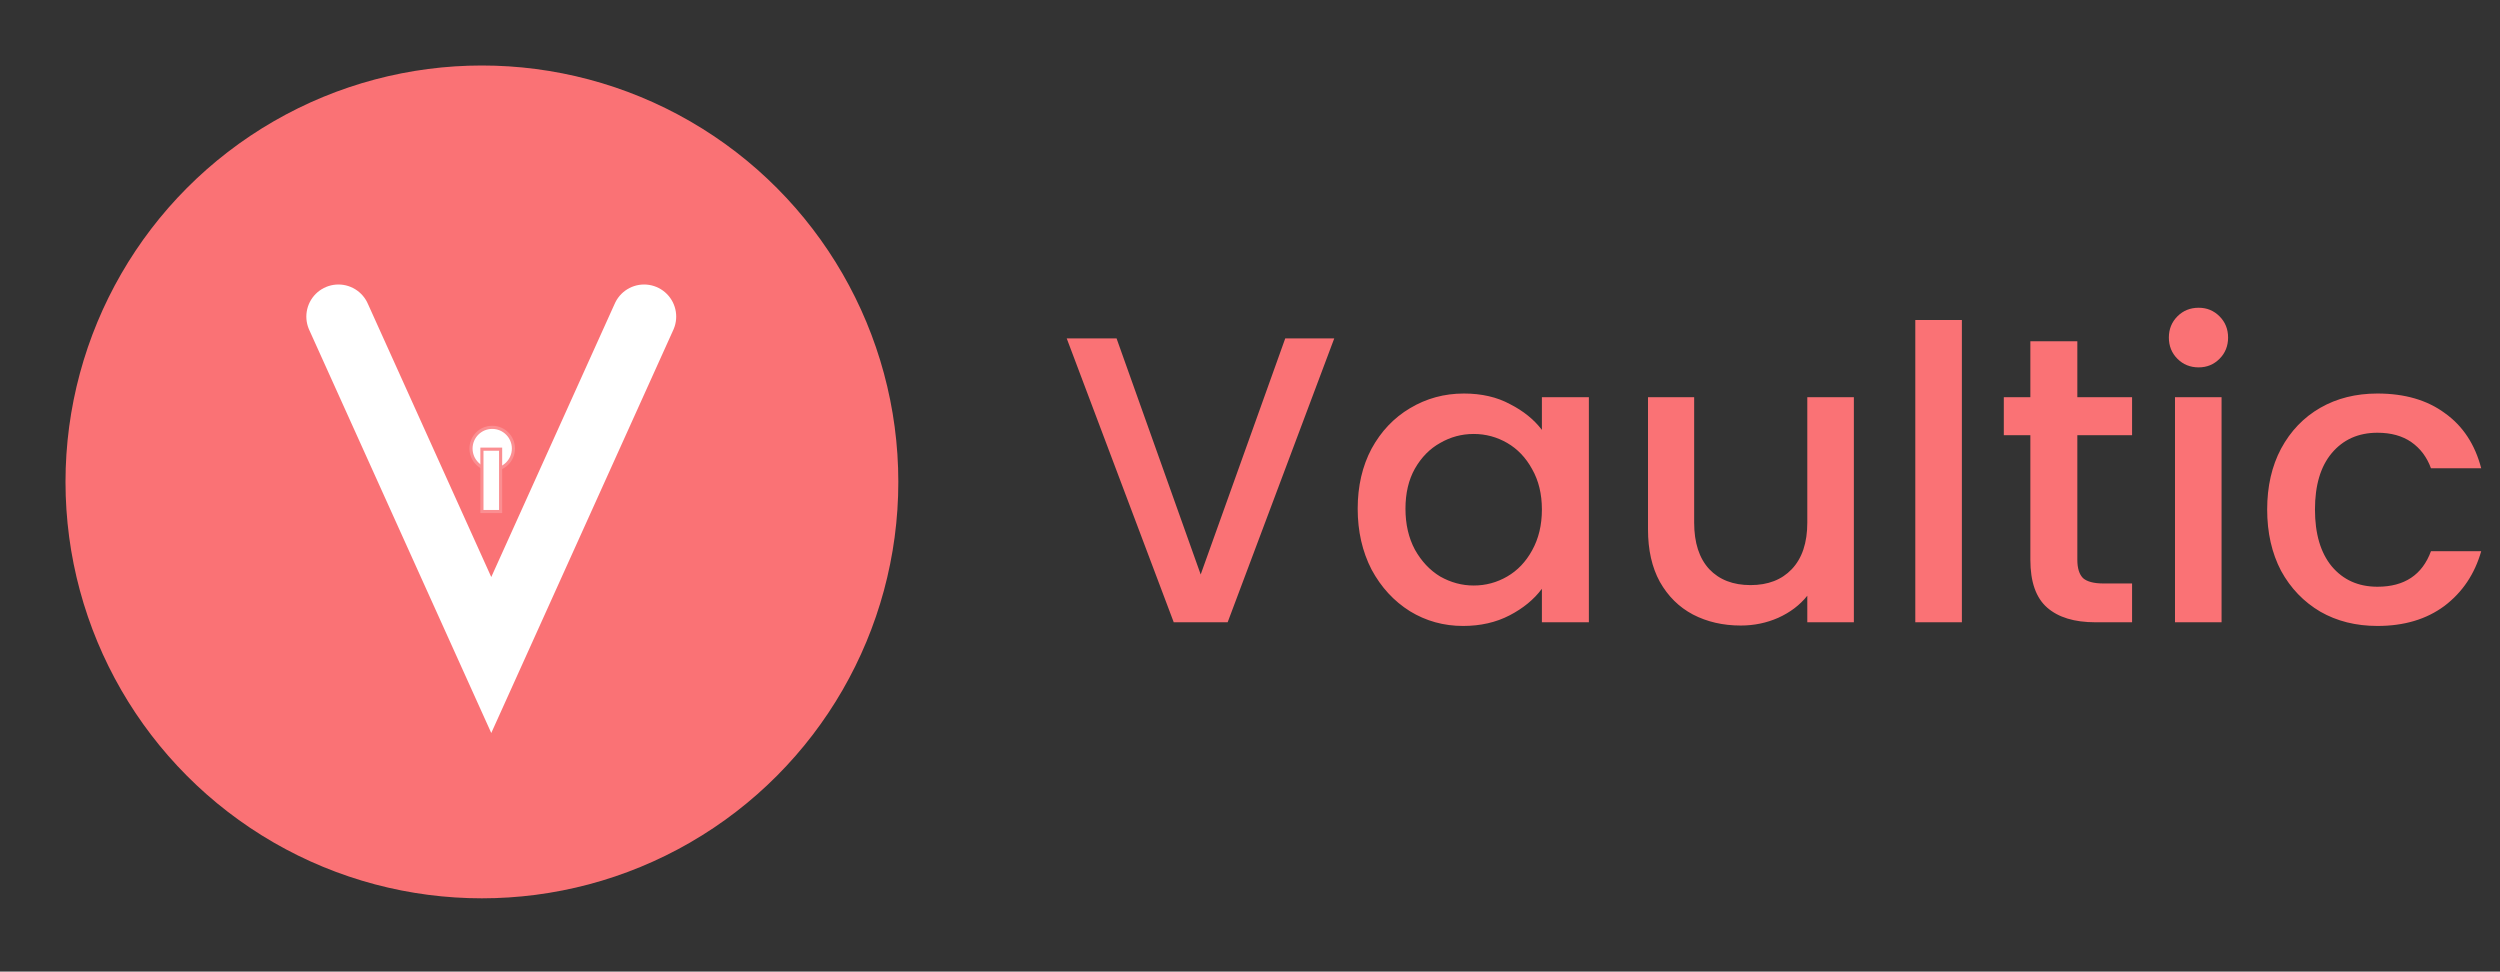 <svg width="229" height="89" viewBox="0 0 229 89" fill="none" xmlns="http://www.w3.org/2000/svg">
<rect x="0" y="0" width="229" height="89" fill="#333333" stroke="none"/>
<path d="M122.218 30.996L112.453 57H107.514L97.711 30.996H102.276L109.983 52.622L117.729 30.996H122.218ZM124.364 46.598C124.364 44.528 124.788 42.695 125.636 41.098C126.509 39.502 127.681 38.267 129.153 37.394C130.65 36.496 132.296 36.047 134.092 36.047C135.713 36.047 137.123 36.371 138.32 37.02C139.542 37.643 140.515 38.429 141.238 39.377V36.384H145.541V57H141.238V53.932C140.515 54.905 139.53 55.715 138.283 56.364C137.035 57.013 135.614 57.337 134.017 57.337C132.246 57.337 130.625 56.888 129.153 55.99C127.681 55.067 126.509 53.795 125.636 52.173C124.788 50.527 124.364 48.669 124.364 46.598ZM141.238 46.673C141.238 45.251 140.939 44.017 140.34 42.969C139.767 41.921 139.006 41.123 138.058 40.574C137.11 40.026 136.088 39.751 134.99 39.751C133.892 39.751 132.87 40.026 131.922 40.574C130.974 41.098 130.201 41.884 129.602 42.931C129.028 43.954 128.741 45.176 128.741 46.598C128.741 48.02 129.028 49.267 129.602 50.34C130.201 51.413 130.974 52.236 131.922 52.809C132.895 53.358 133.917 53.633 134.99 53.633C136.088 53.633 137.11 53.358 138.058 52.809C139.006 52.261 139.767 51.462 140.34 50.415C140.939 49.342 141.238 48.095 141.238 46.673ZM169.814 36.384V57H165.549V54.568C164.876 55.416 163.99 56.09 162.892 56.588C161.82 57.062 160.672 57.299 159.45 57.299C157.829 57.299 156.37 56.963 155.072 56.289C153.8 55.616 152.79 54.618 152.042 53.296C151.318 51.974 150.957 50.377 150.957 48.507V36.384H155.185V47.87C155.185 49.716 155.646 51.138 156.569 52.136C157.492 53.109 158.752 53.595 160.348 53.595C161.945 53.595 163.204 53.109 164.127 52.136C165.075 51.138 165.549 49.716 165.549 47.87V36.384H169.814ZM179.708 29.312V57H175.442V29.312H179.708ZM190.284 39.863V51.275C190.284 52.049 190.459 52.61 190.808 52.959C191.182 53.283 191.806 53.446 192.679 53.446H195.298V57H191.931C190.01 57 188.538 56.551 187.516 55.653C186.493 54.755 185.981 53.296 185.981 51.275V39.863H183.549V36.384H185.981V31.258H190.284V36.384H195.298V39.863H190.284ZM201.4 33.652C200.626 33.652 199.978 33.39 199.454 32.867C198.93 32.343 198.668 31.694 198.668 30.921C198.668 30.148 198.93 29.499 199.454 28.975C199.978 28.451 200.626 28.19 201.4 28.19C202.148 28.19 202.784 28.451 203.308 28.975C203.832 29.499 204.093 30.148 204.093 30.921C204.093 31.694 203.832 32.343 203.308 32.867C202.784 33.39 202.148 33.652 201.4 33.652ZM203.495 36.384V57H199.229V36.384H203.495ZM207.673 46.673C207.673 44.553 208.097 42.695 208.945 41.098C209.818 39.477 211.016 38.23 212.537 37.356C214.059 36.483 215.805 36.047 217.776 36.047C220.27 36.047 222.328 36.646 223.949 37.843C225.596 39.015 226.706 40.699 227.279 42.894H222.677C222.303 41.871 221.704 41.073 220.881 40.499C220.058 39.926 219.023 39.639 217.776 39.639C216.029 39.639 214.633 40.263 213.585 41.51C212.562 42.732 212.051 44.453 212.051 46.673C212.051 48.893 212.562 50.627 213.585 51.874C214.633 53.121 216.029 53.745 217.776 53.745C220.245 53.745 221.879 52.66 222.677 50.49H227.279C226.681 52.585 225.558 54.256 223.912 55.503C222.265 56.726 220.22 57.337 217.776 57.337C215.805 57.337 214.059 56.9 212.537 56.027C211.016 55.129 209.818 53.882 208.945 52.286C208.097 50.664 207.673 48.793 207.673 46.673Z" fill="#FA7275"/>
<circle cx="44.143" cy="44.143" r="38.143" fill="#FA7275"/>
<path d="M31 29L45 60L59 29" stroke="white" stroke-width="5.88" stroke-linecap="round"/>
<path d="M47.03 41.087C47.03 42.16 46.16 43.03 45.087 43.03C44.014 43.03 43.144 42.16 43.144 41.087C43.144 40.014 44.014 39.144 45.087 39.144C46.16 39.144 47.03 40.014 47.03 41.087Z" fill="white" stroke="#FB8E91" stroke-width="0.287"/>
<path d="M44.144 41.144H45.856V46.856H44.144V41.144Z" fill="white" stroke="#FB8E91" stroke-width="0.287"/>
</svg>
